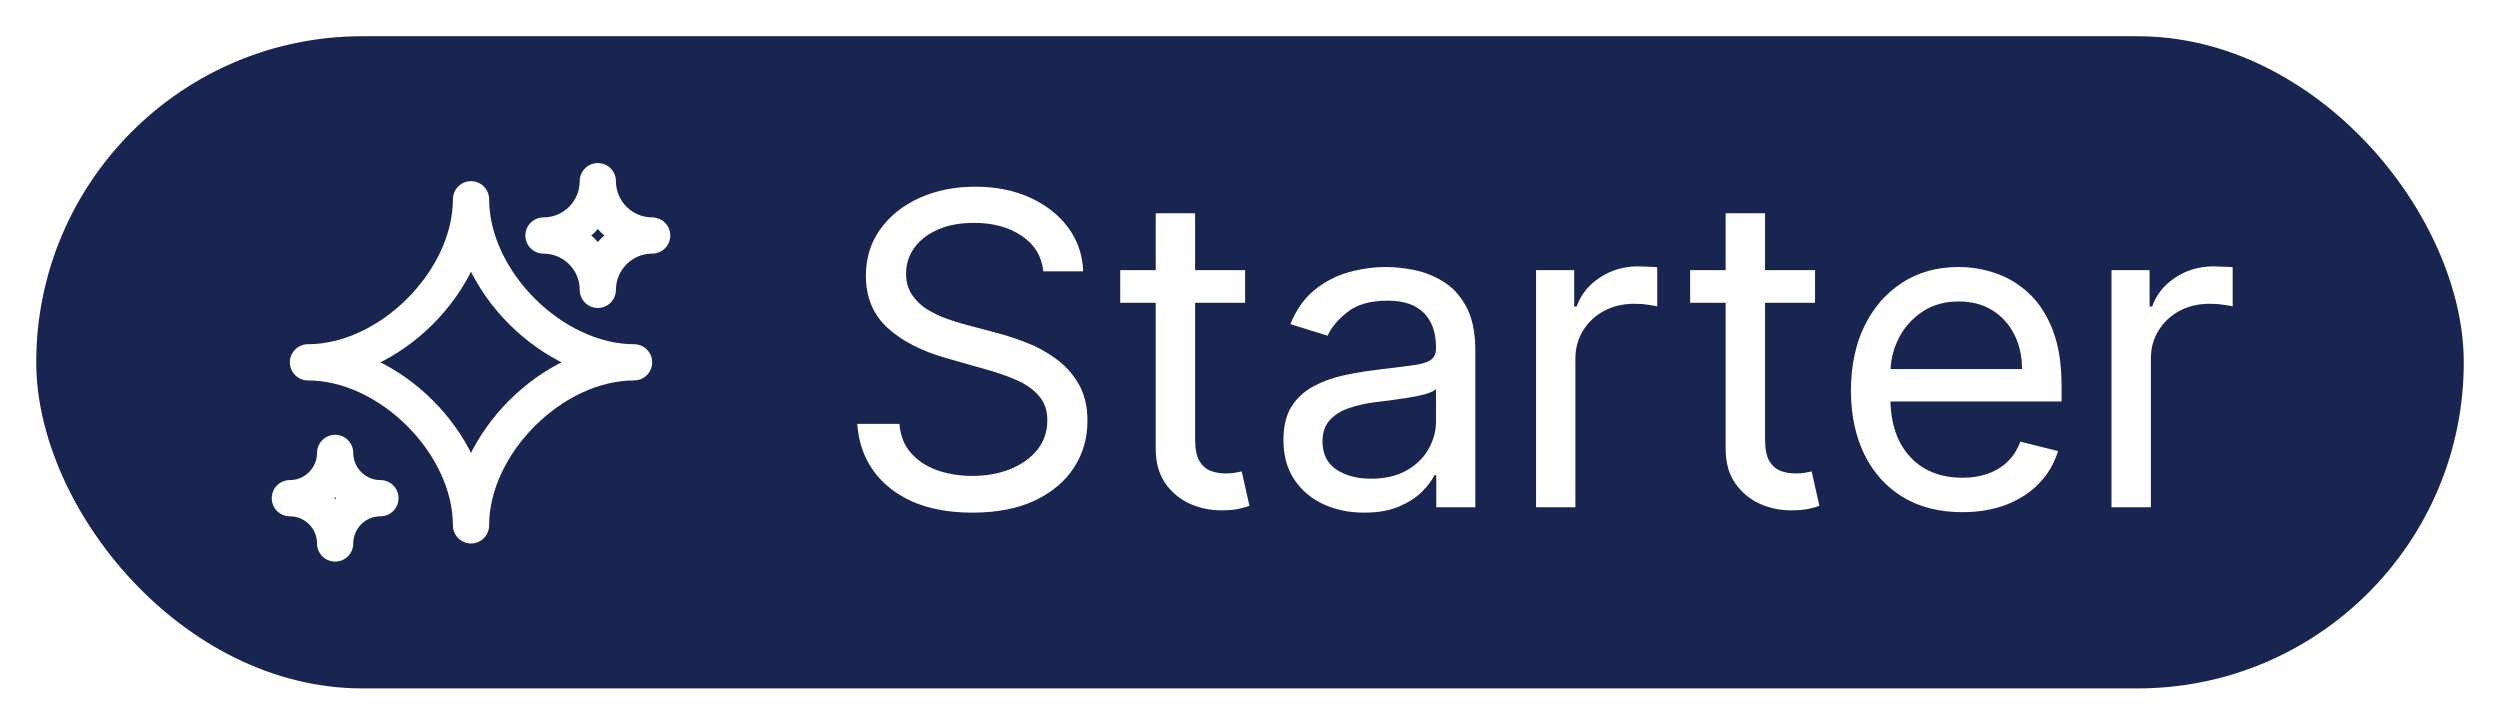 <svg width="69" height="20" viewBox="0 0 69 20" fill="none" xmlns="http://www.w3.org/2000/svg">
<g filter="url(#filter0_d_1_305)">
<g clip-path="url(#clip0_1_305)">
<rect x="1" y="1" width="67" height="18" rx="9" fill="#192551"/>
<path d="M8.5 10C10.75 10 13 7.75 13 5.5C13 7.75 15.25 10 17.5 10C15.25 10 13 12.25 13 14.5C13 12.25 10.75 10 8.5 10Z" stroke="white" stroke-linecap="round" stroke-linejoin="round"/>
<path d="M15 6.5C15.829 6.5 16.5 5.828 16.5 5C16.5 5.828 17.172 6.5 18 6.5C17.172 6.5 16.5 7.172 16.5 8C16.5 7.172 15.829 6.5 15 6.5Z" stroke="white" stroke-linecap="round" stroke-linejoin="round"/>
<path d="M8 13.75C8.69 13.75 9.25 13.19 9.25 12.5C9.25 13.19 9.81 13.75 10.5 13.75C9.81 13.75 9.25 14.31 9.25 15C9.25 14.31 8.69 13.75 8 13.75Z" stroke="white" stroke-linecap="round" stroke-linejoin="round"/>
<path d="M28.796 7.489C28.747 7.065 28.546 6.737 28.19 6.504C27.838 6.268 27.402 6.151 26.882 6.151C26.504 6.151 26.175 6.212 25.893 6.334C25.615 6.453 25.398 6.619 25.241 6.832C25.085 7.043 25.007 7.283 25.007 7.553C25.007 7.777 25.061 7.97 25.169 8.132C25.277 8.294 25.416 8.429 25.587 8.537C25.76 8.642 25.942 8.729 26.132 8.797C26.322 8.865 26.5 8.92 26.665 8.963L27.543 9.197C27.784 9.26 28.047 9.347 28.331 9.457C28.615 9.565 28.884 9.712 29.136 9.896C29.392 10.078 29.602 10.31 29.767 10.591C29.932 10.872 30.014 11.214 30.014 11.618C30.014 12.095 29.889 12.526 29.639 12.909C29.392 13.29 29.031 13.592 28.557 13.817C28.085 14.038 27.511 14.149 26.835 14.149C26.202 14.149 25.653 14.048 25.19 13.847C24.73 13.642 24.368 13.357 24.104 12.99C23.842 12.624 23.695 12.193 23.66 11.699H24.824C24.849 12.026 24.957 12.296 25.148 12.508C25.338 12.722 25.581 12.879 25.876 12.982C26.172 13.084 26.491 13.135 26.835 13.135C27.227 13.135 27.579 13.071 27.892 12.943C28.204 12.815 28.452 12.638 28.634 12.411C28.815 12.18 28.906 11.911 28.906 11.601C28.906 11.322 28.827 11.095 28.668 10.919C28.511 10.74 28.303 10.595 28.041 10.484C27.783 10.371 27.5 10.273 27.193 10.19L26.132 9.888C25.445 9.695 24.901 9.416 24.5 9.053C24.099 8.686 23.899 8.206 23.899 7.612C23.899 7.118 24.033 6.688 24.3 6.321C24.567 5.952 24.928 5.665 25.382 5.46C25.84 5.256 26.351 5.153 26.916 5.153C27.487 5.153 27.993 5.254 28.433 5.456C28.876 5.658 29.227 5.935 29.486 6.287C29.744 6.639 29.881 7.04 29.895 7.489H28.796ZM34.365 7.455V8.358H30.918V7.455H34.365ZM31.898 5.886H32.985V12.112C32.985 12.385 33.025 12.589 33.104 12.726C33.187 12.859 33.292 12.95 33.419 12.999C33.547 13.044 33.684 13.067 33.828 13.067C33.937 13.067 34.026 13.06 34.097 13.046C34.171 13.031 34.229 13.02 34.272 13.011L34.485 13.962C34.417 13.987 34.319 14.014 34.191 14.043C34.063 14.071 33.904 14.085 33.714 14.085C33.412 14.088 33.123 14.028 32.844 13.906C32.569 13.781 32.341 13.592 32.162 13.339C31.986 13.087 31.898 12.767 31.898 12.381V5.886ZM37.651 14.149C37.237 14.149 36.86 14.071 36.522 13.915C36.187 13.758 35.92 13.531 35.721 13.233C35.522 12.935 35.423 12.572 35.423 12.146C35.423 11.771 35.495 11.466 35.64 11.23C35.788 10.994 35.984 10.81 36.228 10.676C36.475 10.54 36.748 10.438 37.046 10.369C37.347 10.301 37.651 10.249 37.958 10.212C38.353 10.161 38.674 10.121 38.921 10.092C39.168 10.064 39.349 10.017 39.462 9.952C39.576 9.886 39.633 9.774 39.633 9.615V9.581C39.633 9.175 39.521 8.859 39.296 8.635C39.075 8.411 38.741 8.298 38.295 8.298C37.829 8.298 37.464 8.401 37.2 8.605C36.935 8.81 36.749 9.03 36.641 9.266L35.614 8.946C35.776 8.548 35.998 8.234 36.279 8.004C36.563 7.774 36.877 7.611 37.221 7.514C37.568 7.418 37.916 7.369 38.265 7.369C38.489 7.369 38.741 7.396 39.019 7.45C39.3 7.504 39.569 7.609 39.825 7.766C40.083 7.919 40.296 8.149 40.464 8.456C40.634 8.763 40.719 9.17 40.719 9.679V14H39.641V13.114H39.59C39.519 13.261 39.403 13.416 39.241 13.578C39.082 13.737 38.87 13.872 38.606 13.983C38.344 14.094 38.026 14.149 37.651 14.149ZM37.843 13.212C38.227 13.212 38.552 13.136 38.819 12.986C39.086 12.835 39.288 12.639 39.424 12.398C39.563 12.156 39.633 11.902 39.633 11.635V10.736C39.59 10.784 39.499 10.829 39.36 10.872C39.221 10.912 39.062 10.946 38.883 10.974C38.704 11.003 38.529 11.028 38.359 11.051C38.188 11.071 38.05 11.088 37.945 11.102C37.687 11.136 37.448 11.19 37.23 11.264C37.011 11.338 36.835 11.449 36.701 11.597C36.568 11.742 36.501 11.938 36.501 12.185C36.501 12.526 36.627 12.783 36.88 12.956C37.133 13.126 37.454 13.212 37.843 13.212ZM42.395 14V7.455H43.447V8.46H43.515C43.635 8.128 43.849 7.861 44.159 7.659C44.468 7.455 44.818 7.352 45.207 7.352C45.281 7.352 45.373 7.355 45.484 7.361C45.595 7.364 45.68 7.368 45.74 7.374V8.456C45.7 8.445 45.618 8.43 45.493 8.413C45.37 8.393 45.243 8.384 45.109 8.384C44.797 8.384 44.518 8.449 44.274 8.58C44.03 8.71 43.836 8.891 43.694 9.121C43.552 9.348 43.481 9.608 43.481 9.901V14H42.395ZM50.095 7.455V8.358H46.648V7.455H50.095ZM47.628 5.886H48.715V12.112C48.715 12.385 48.754 12.589 48.834 12.726C48.916 12.859 49.021 12.95 49.149 12.999C49.277 13.044 49.413 13.067 49.558 13.067C49.666 13.067 49.756 13.06 49.827 13.046C49.901 13.031 49.959 13.02 50.002 13.011L50.215 13.962C50.146 13.987 50.048 14.014 49.921 14.043C49.793 14.071 49.634 14.085 49.443 14.085C49.142 14.088 48.852 14.028 48.574 13.906C48.298 13.781 48.071 13.592 47.892 13.339C47.716 13.087 47.628 12.767 47.628 12.381V5.886ZM54.159 14.136C53.525 14.136 52.978 13.997 52.518 13.719C52.058 13.438 51.704 13.046 51.457 12.543C51.21 12.037 51.086 11.449 51.086 10.778C51.086 10.105 51.21 9.513 51.457 9.001C51.707 8.49 52.054 8.091 52.497 7.804C52.943 7.514 53.464 7.369 54.061 7.369C54.41 7.369 54.753 7.428 55.088 7.544C55.426 7.661 55.731 7.847 56.004 8.102C56.277 8.358 56.494 8.695 56.656 9.112C56.818 9.53 56.899 10.041 56.899 10.646V11.081H51.807V10.186H55.808C55.808 9.828 55.736 9.509 55.591 9.227C55.449 8.946 55.247 8.724 54.986 8.562C54.724 8.401 54.416 8.32 54.061 8.32C53.675 8.32 53.339 8.415 53.055 8.605C52.771 8.795 52.552 9.043 52.399 9.347C52.248 9.651 52.173 9.979 52.173 10.331V10.957C52.173 11.435 52.255 11.839 52.42 12.172C52.588 12.504 52.821 12.757 53.119 12.93C53.417 13.101 53.765 13.186 54.163 13.186C54.422 13.186 54.655 13.149 54.862 13.075C55.072 13.001 55.254 12.891 55.407 12.743C55.561 12.595 55.679 12.411 55.761 12.189L56.801 12.449C56.702 12.784 56.53 13.079 56.285 13.335C56.044 13.588 55.741 13.786 55.378 13.928C55.017 14.067 54.611 14.136 54.159 14.136ZM58.277 14V7.455H59.329V8.46H59.398C59.517 8.128 59.731 7.861 60.041 7.659C60.351 7.455 60.7 7.352 61.089 7.352C61.163 7.352 61.255 7.355 61.366 7.361C61.477 7.364 61.562 7.368 61.622 7.374V8.456C61.582 8.445 61.5 8.43 61.375 8.413C61.253 8.393 61.125 8.384 60.991 8.384C60.679 8.384 60.4 8.449 60.156 8.58C59.912 8.71 59.719 8.891 59.577 9.121C59.434 9.348 59.364 9.608 59.364 9.901V14H58.277Z" fill="white"/>
</g>
</g>
<defs>
<filter id="filter0_d_1_305" x="0" y="0" width="69" height="20" filterUnits="userSpaceOnUse" color-interpolation-filters="sRGB">
<feFlood flood-opacity="0" result="BackgroundImageFix"/>
<feColorMatrix in="SourceAlpha" type="matrix" values="0 0 0 0 0 0 0 0 0 0 0 0 0 0 0 0 0 0 127 0" result="hardAlpha"/>
<feMorphology radius="1" operator="dilate" in="SourceAlpha" result="effect1_dropShadow_1_305"/>
<feOffset/>
<feComposite in2="hardAlpha" operator="out"/>
<feColorMatrix type="matrix" values="0 0 0 0 0.224 0 0 0 0 0.376 0 0 0 0 0.976 0 0 0 0.8 0"/>
<feBlend mode="normal" in2="BackgroundImageFix" result="effect1_dropShadow_1_305"/>
<feBlend mode="normal" in="SourceGraphic" in2="effect1_dropShadow_1_305" result="shape"/>
</filter>
<clipPath id="clip0_1_305">
<rect x="1" y="1" width="67" height="18" rx="9" fill="white"/>
</clipPath>
</defs>
</svg>
